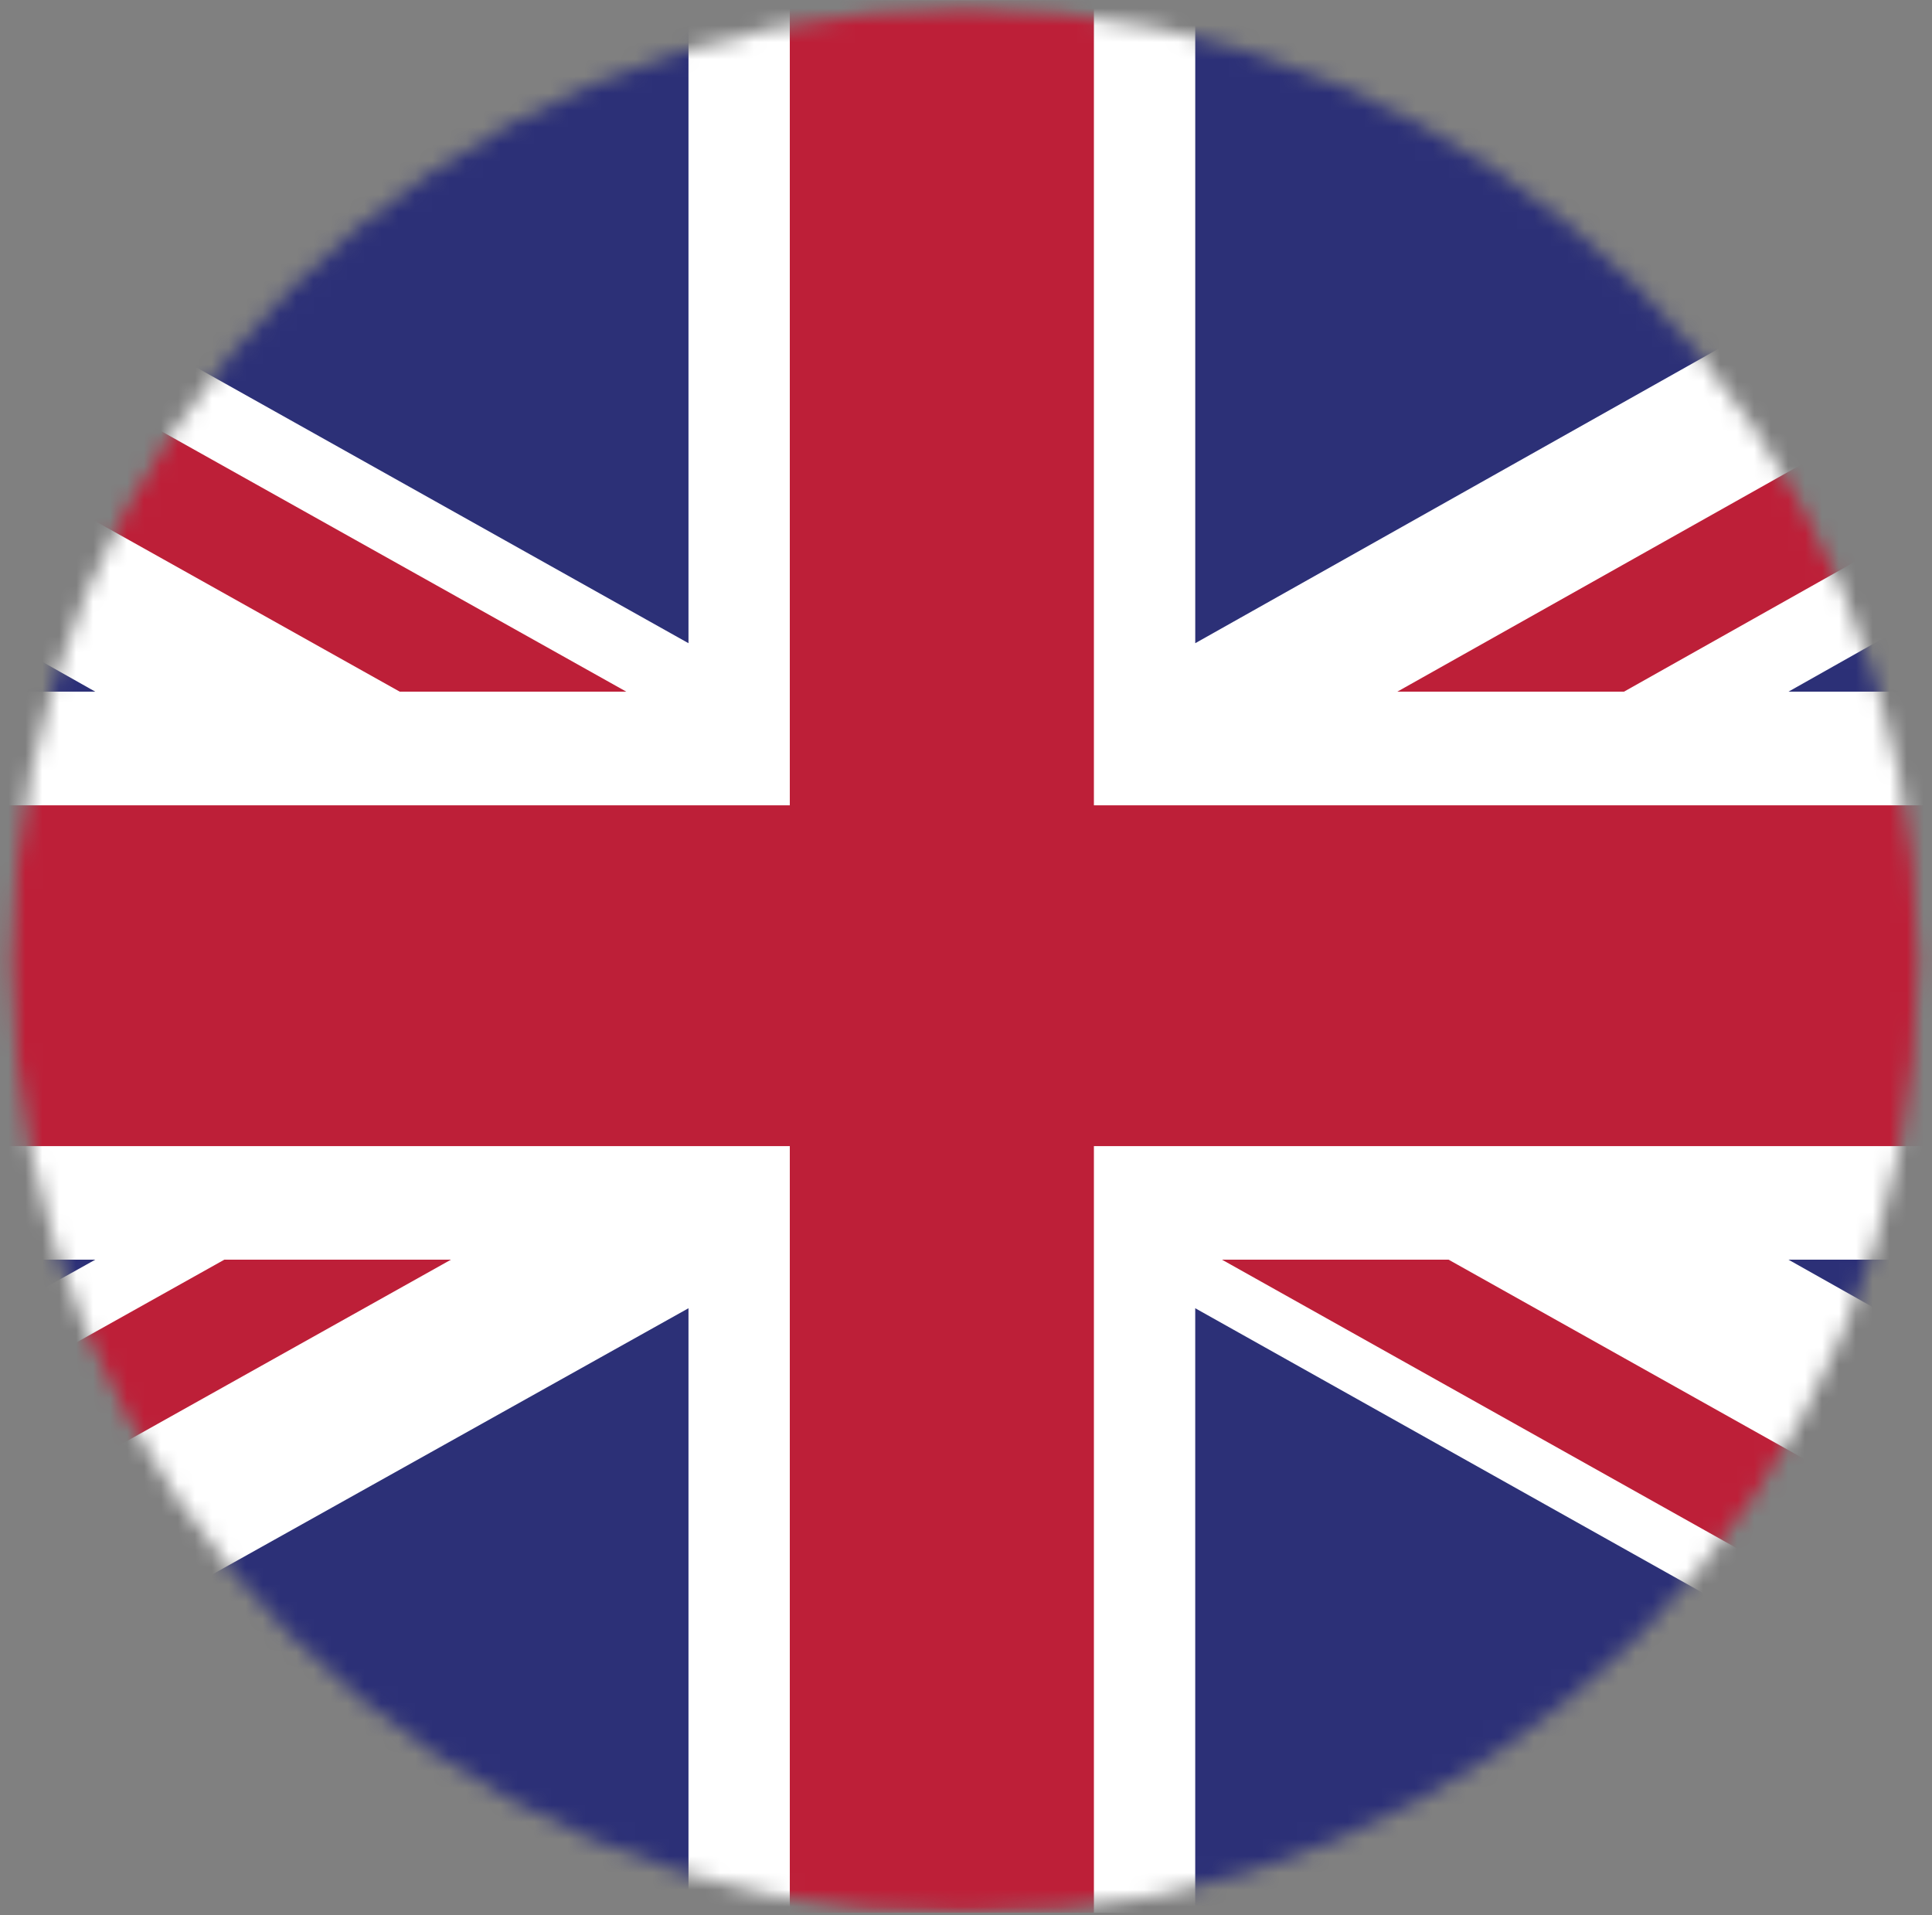 <svg width="114" height="113" viewBox="0 0 114 113" fill="none" xmlns="http://www.w3.org/2000/svg">
<rect x="0" y="0" width="114" height="113" fill="#808080" stroke="none"/>
<mask id="mask0_563_2981" style="mask-type:luminance" maskUnits="userSpaceOnUse" x="0" y="0" width="114" height="113">
<path d="M56.939 112.999C25.896 112.999 0.73 87.822 0.73 56.765C0.73 25.707 25.896 0.53 56.939 0.53C87.982 0.53 113.147 25.707 113.147 56.765C113.147 87.822 87.982 112.999 56.939 112.999Z" fill="white"/>
</mask>
<g mask="url(#mask0_563_2981)">
<mask id="mask1_563_2981" style="mask-type:luminance" maskUnits="userSpaceOnUse" x="-41" y="0" width="195" height="113">
<path d="M-40.302 0.012H153.056V112.862H-40.302V0.012Z" fill="white"/>
</mask>
<g mask="url(#mask1_563_2981)">
<path d="M-40.302 0.012H153.056V112.862H-40.302V0.012Z" fill="white"/>
<path d="M23.587 40.812L-40.302 5.033V0.012H-35.891L36.955 40.812H23.587Z" fill="#BD1F38"/>
<path d="M26.608 74.329L-40.302 111.784V104.296L13.236 74.329H26.608Z" fill="#BD1F38"/>
<path d="M153.056 8.611L95.826 40.812H82.452L153.056 1.11V8.611Z" fill="#BD1F38"/>
<path d="M85.477 74.329L153.056 112.208V112.862H140.855L72.105 74.329H85.477Z" fill="#BD1F38"/>
<path d="M-27.077 0.012H40.625V37.953L-27.077 0.012Z" fill="#2C3077"/>
<path d="M70.527 0.012H137.954L70.527 37.953V0.012Z" fill="#2C3077"/>
<path d="M-40.303 40.812V14.927L5.621 40.812H-40.303Z" fill="#2C3077"/>
<path d="M-40.303 99.935V74.329H5.621L-40.303 99.935Z" fill="#2C3077"/>
<path d="M134.126 112.862H70.526V77.194L134.126 112.862Z" fill="#2C3077"/>
<path d="M40.625 112.862H-23.174L40.625 77.194V112.862Z" fill="#2C3077"/>
<path d="M153.056 74.329V101.09L105.532 74.329H153.056Z" fill="#2C3077"/>
<path d="M153.056 40.812H105.532L153.056 14.01V40.812Z" fill="#2C3077"/>
<path d="M64.547 0.012V47.519H153.056V67.628H64.547V112.862H46.603V67.628H-40.302V47.519H46.603V0.012H64.547Z" fill="#BD1F38"/>
</g>
</g>
</svg>
